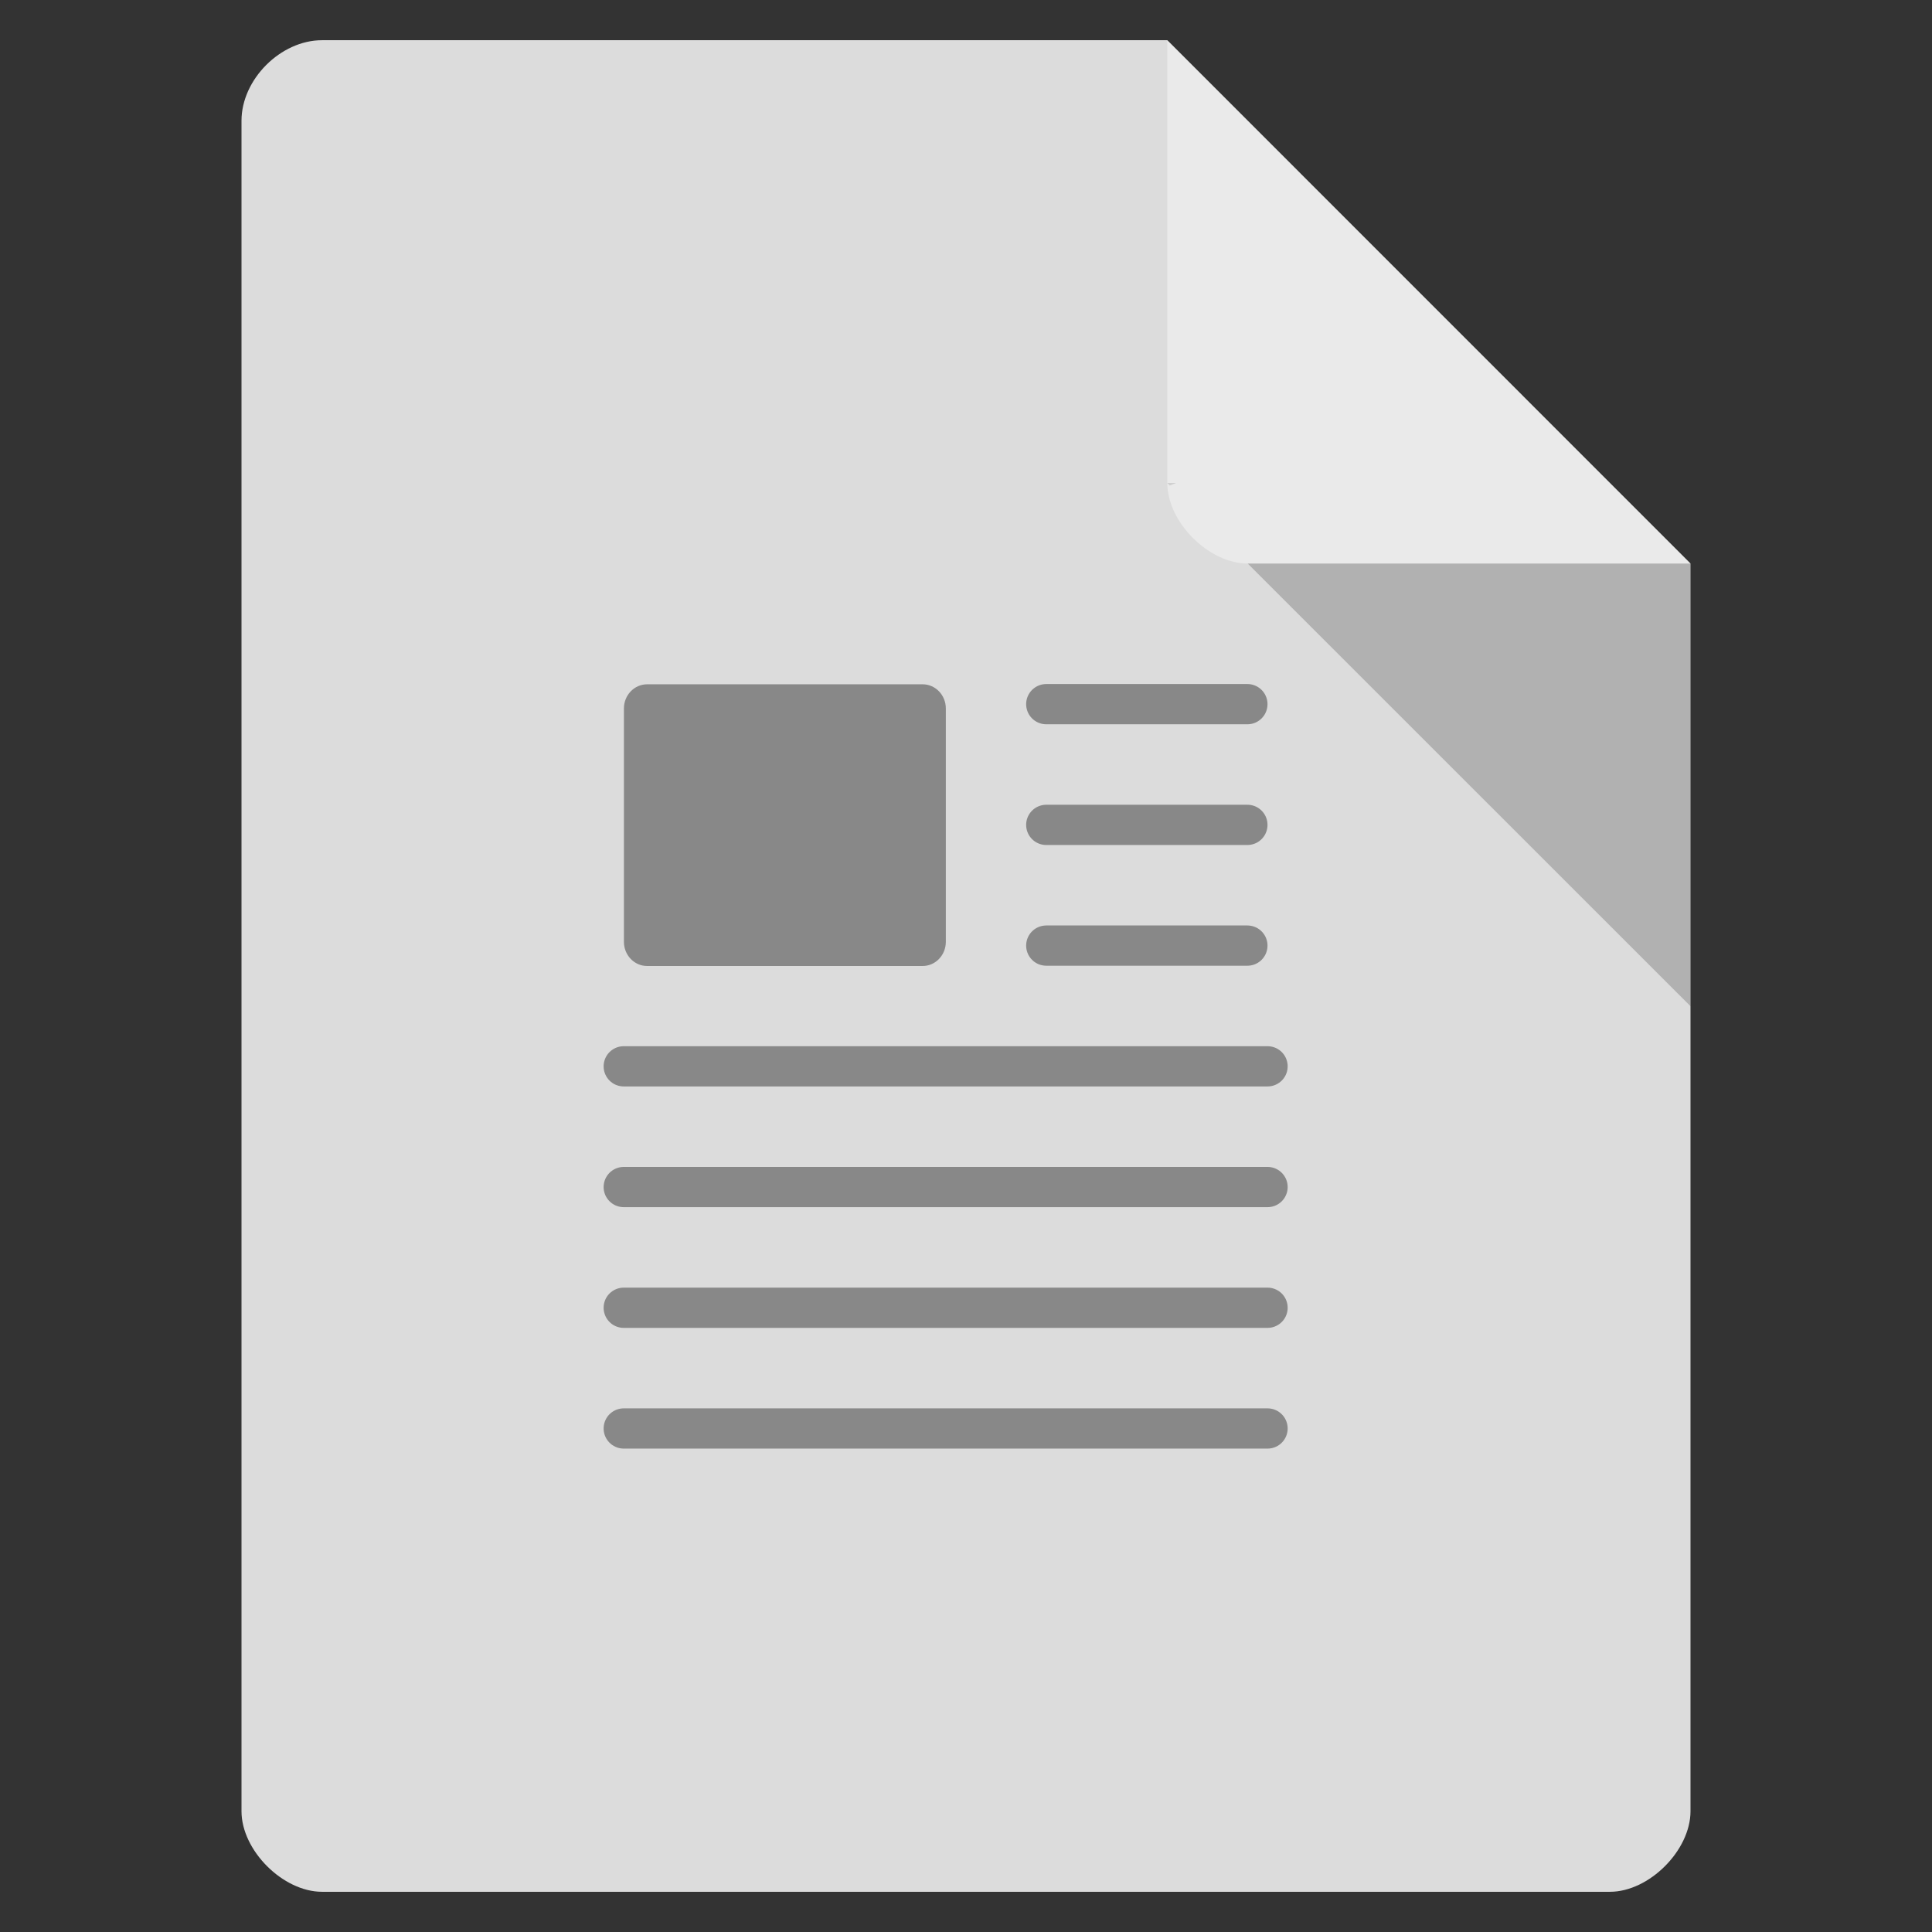 <svg width="64" xmlns="http://www.w3.org/2000/svg" height="64" viewBox="0 0 64 64" xmlns:xlink="http://www.w3.org/1999/xlink">
<rect x="0" y="0" width="64" height="64" fill="#333333" stroke="none"/>
<path style="fill:#dcdcdc" d="M 10.668 1.332 C 9.297 1.332 8 2.629 8 4 L 8 60 C 8 61.297 9.371 62.668 10.668 62.668 L 53.332 62.668 C 54.629 62.668 56 61.297 56 60 L 56 18.668 L 38.668 1.332 Z "/>
<path style="fill:#000;fill-opacity:.196" d="M 38.668 16 L 38.75 16.082 L 38.957 16 Z M 41.332 18.668 L 56 33.332 L 56 18.668 Z "/>
<path style="fill:#fff;fill-opacity:.392" d="M 38.668 1.332 L 56 18.668 L 41.332 18.668 C 40.039 18.668 38.668 17.297 38.668 16 Z "/>
<path style="fill:#888" d="M 21.438 22.668 L 30.562 22.668 C 30.988 22.668 31.332 23.027 31.332 23.469 L 31.332 31.199 C 31.332 31.641 30.988 32 30.562 32 L 21.438 32 C 21.012 32 20.668 31.641 20.668 31.199 L 20.668 23.469 C 20.668 23.027 21.012 22.668 21.438 22.668 Z "/>
<g style="fill:none;stroke:#888;stroke-linejoin:round;stroke-linecap:round">
<path d="M 26.501 17.499 L 31.499 17.499 " transform="matrix(1.333 0 0 1.333 -.667 0)"/>
<path d="M 26.501 20.499 L 31.499 20.499 " transform="matrix(1.333 0 0 1.333 -.667 0)"/>
<path d="M 26.501 23.499 L 31.499 23.499 " transform="matrix(1.333 0 0 1.333 -.667 0)"/>
<path d="M 16.001 26.499 L 32 26.499 " transform="matrix(1.333 0 0 1.333 -.667 0)"/>
<path d="M 16.001 29.499 L 32 29.499 " transform="matrix(1.333 0 0 1.333 -.667 0)"/>
<path d="M 16.001 32.499 L 32 32.499 " transform="matrix(1.333 0 0 1.333 -.667 0)"/>
<path d="M 16.001 35.499 L 32 35.499 " transform="matrix(1.333 0 0 1.333 -.667 0)"/>
</g>
</svg>
